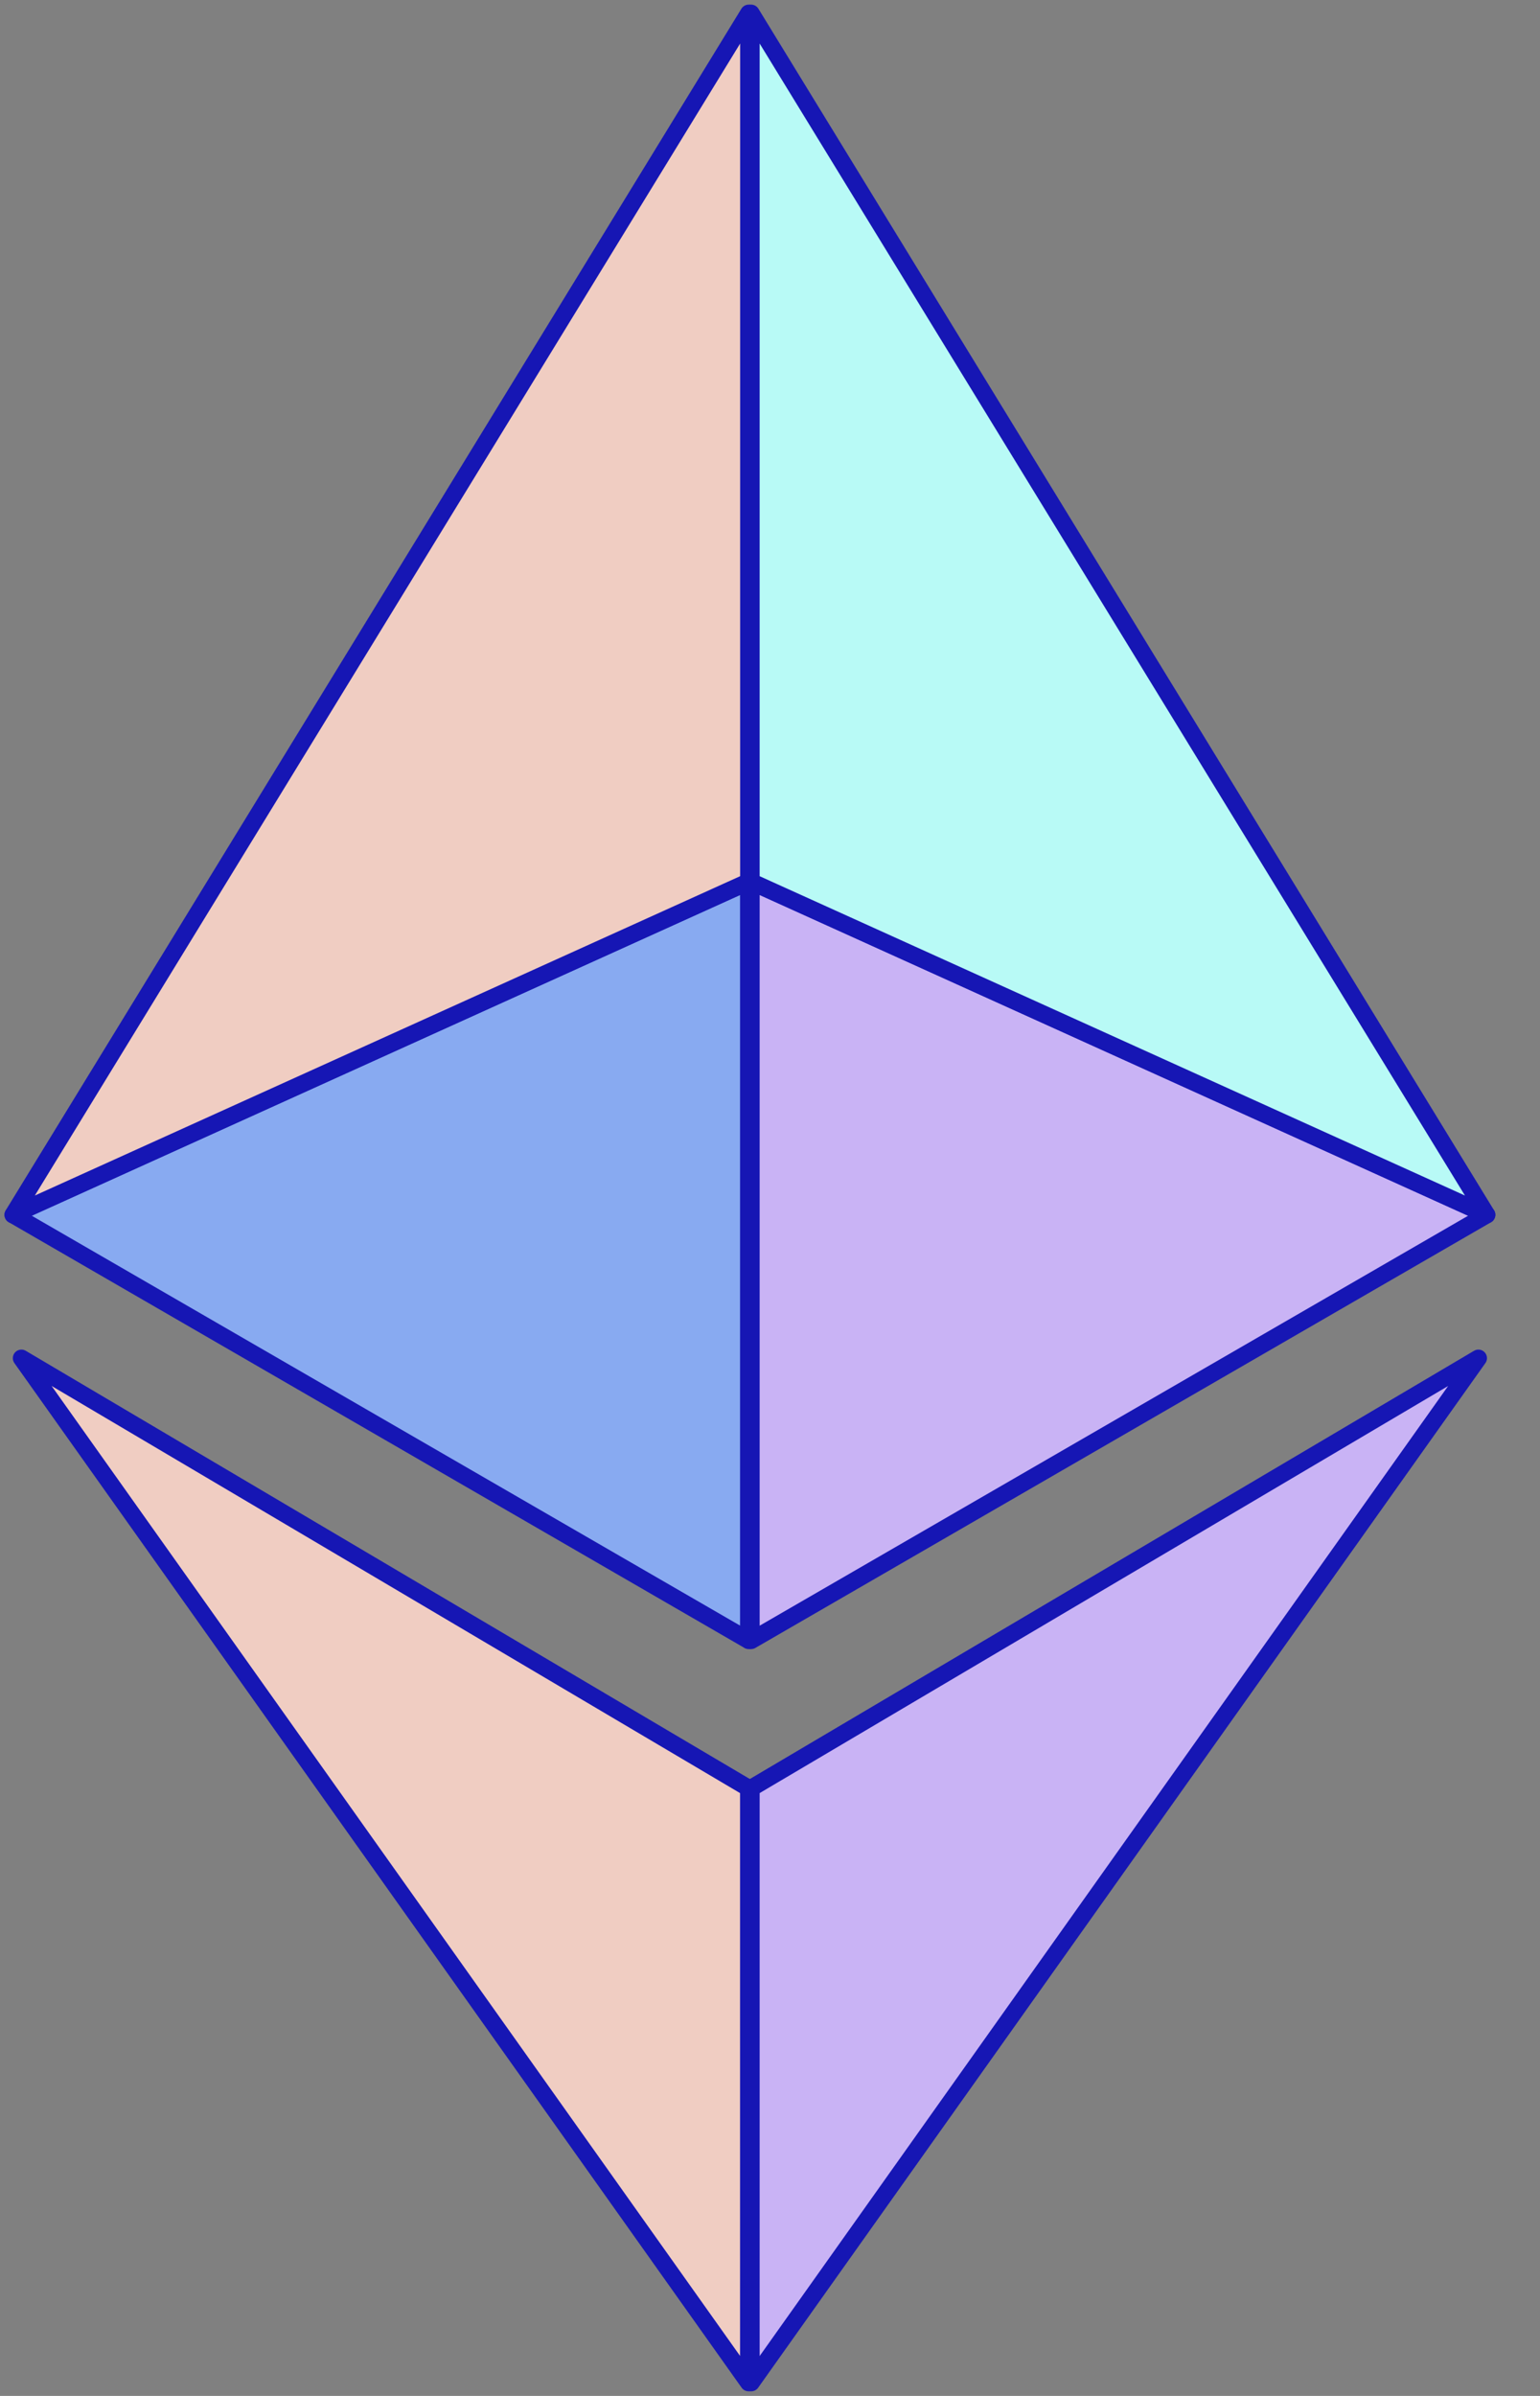 <svg width="18" height="28" fill="none" xmlns="http://www.w3.org/2000/svg"><rect width="100%" height="100%" fill="#808080" stroke="none"/><g clip-path="url(#clip0_1_2978)" stroke="#1616B4" stroke-width=".2" stroke-linejoin="round"><path d="M8.75 27.846v-6.948l-8.5-5.026 8.5 11.974z" fill="#F0CDC2"/><path d="M8.779 27.846v-6.948l8.501-5.026-8.5 11.974z" fill="#C9B3F5"/><path d="M8.75 19.172v-8.868L.153 14.197l8.599 4.975z" fill="#88AAF1"/><path d="M8.779 19.172v-8.868l8.599 3.893-8.599 4.975z" fill="#C9B3F5"/><path d="M.152 14.197L8.751.154v10.15L.152 14.197z" fill="#F0CDC2"/><path d="M17.378 14.197L8.779.154v10.15l8.599 3.893z" fill="#B8FAF6"/></g><defs><clipPath id="clip0_1_2978"><path fill="#fff" d="M0 0h17.5v28H0z"/></clipPath></defs></svg>